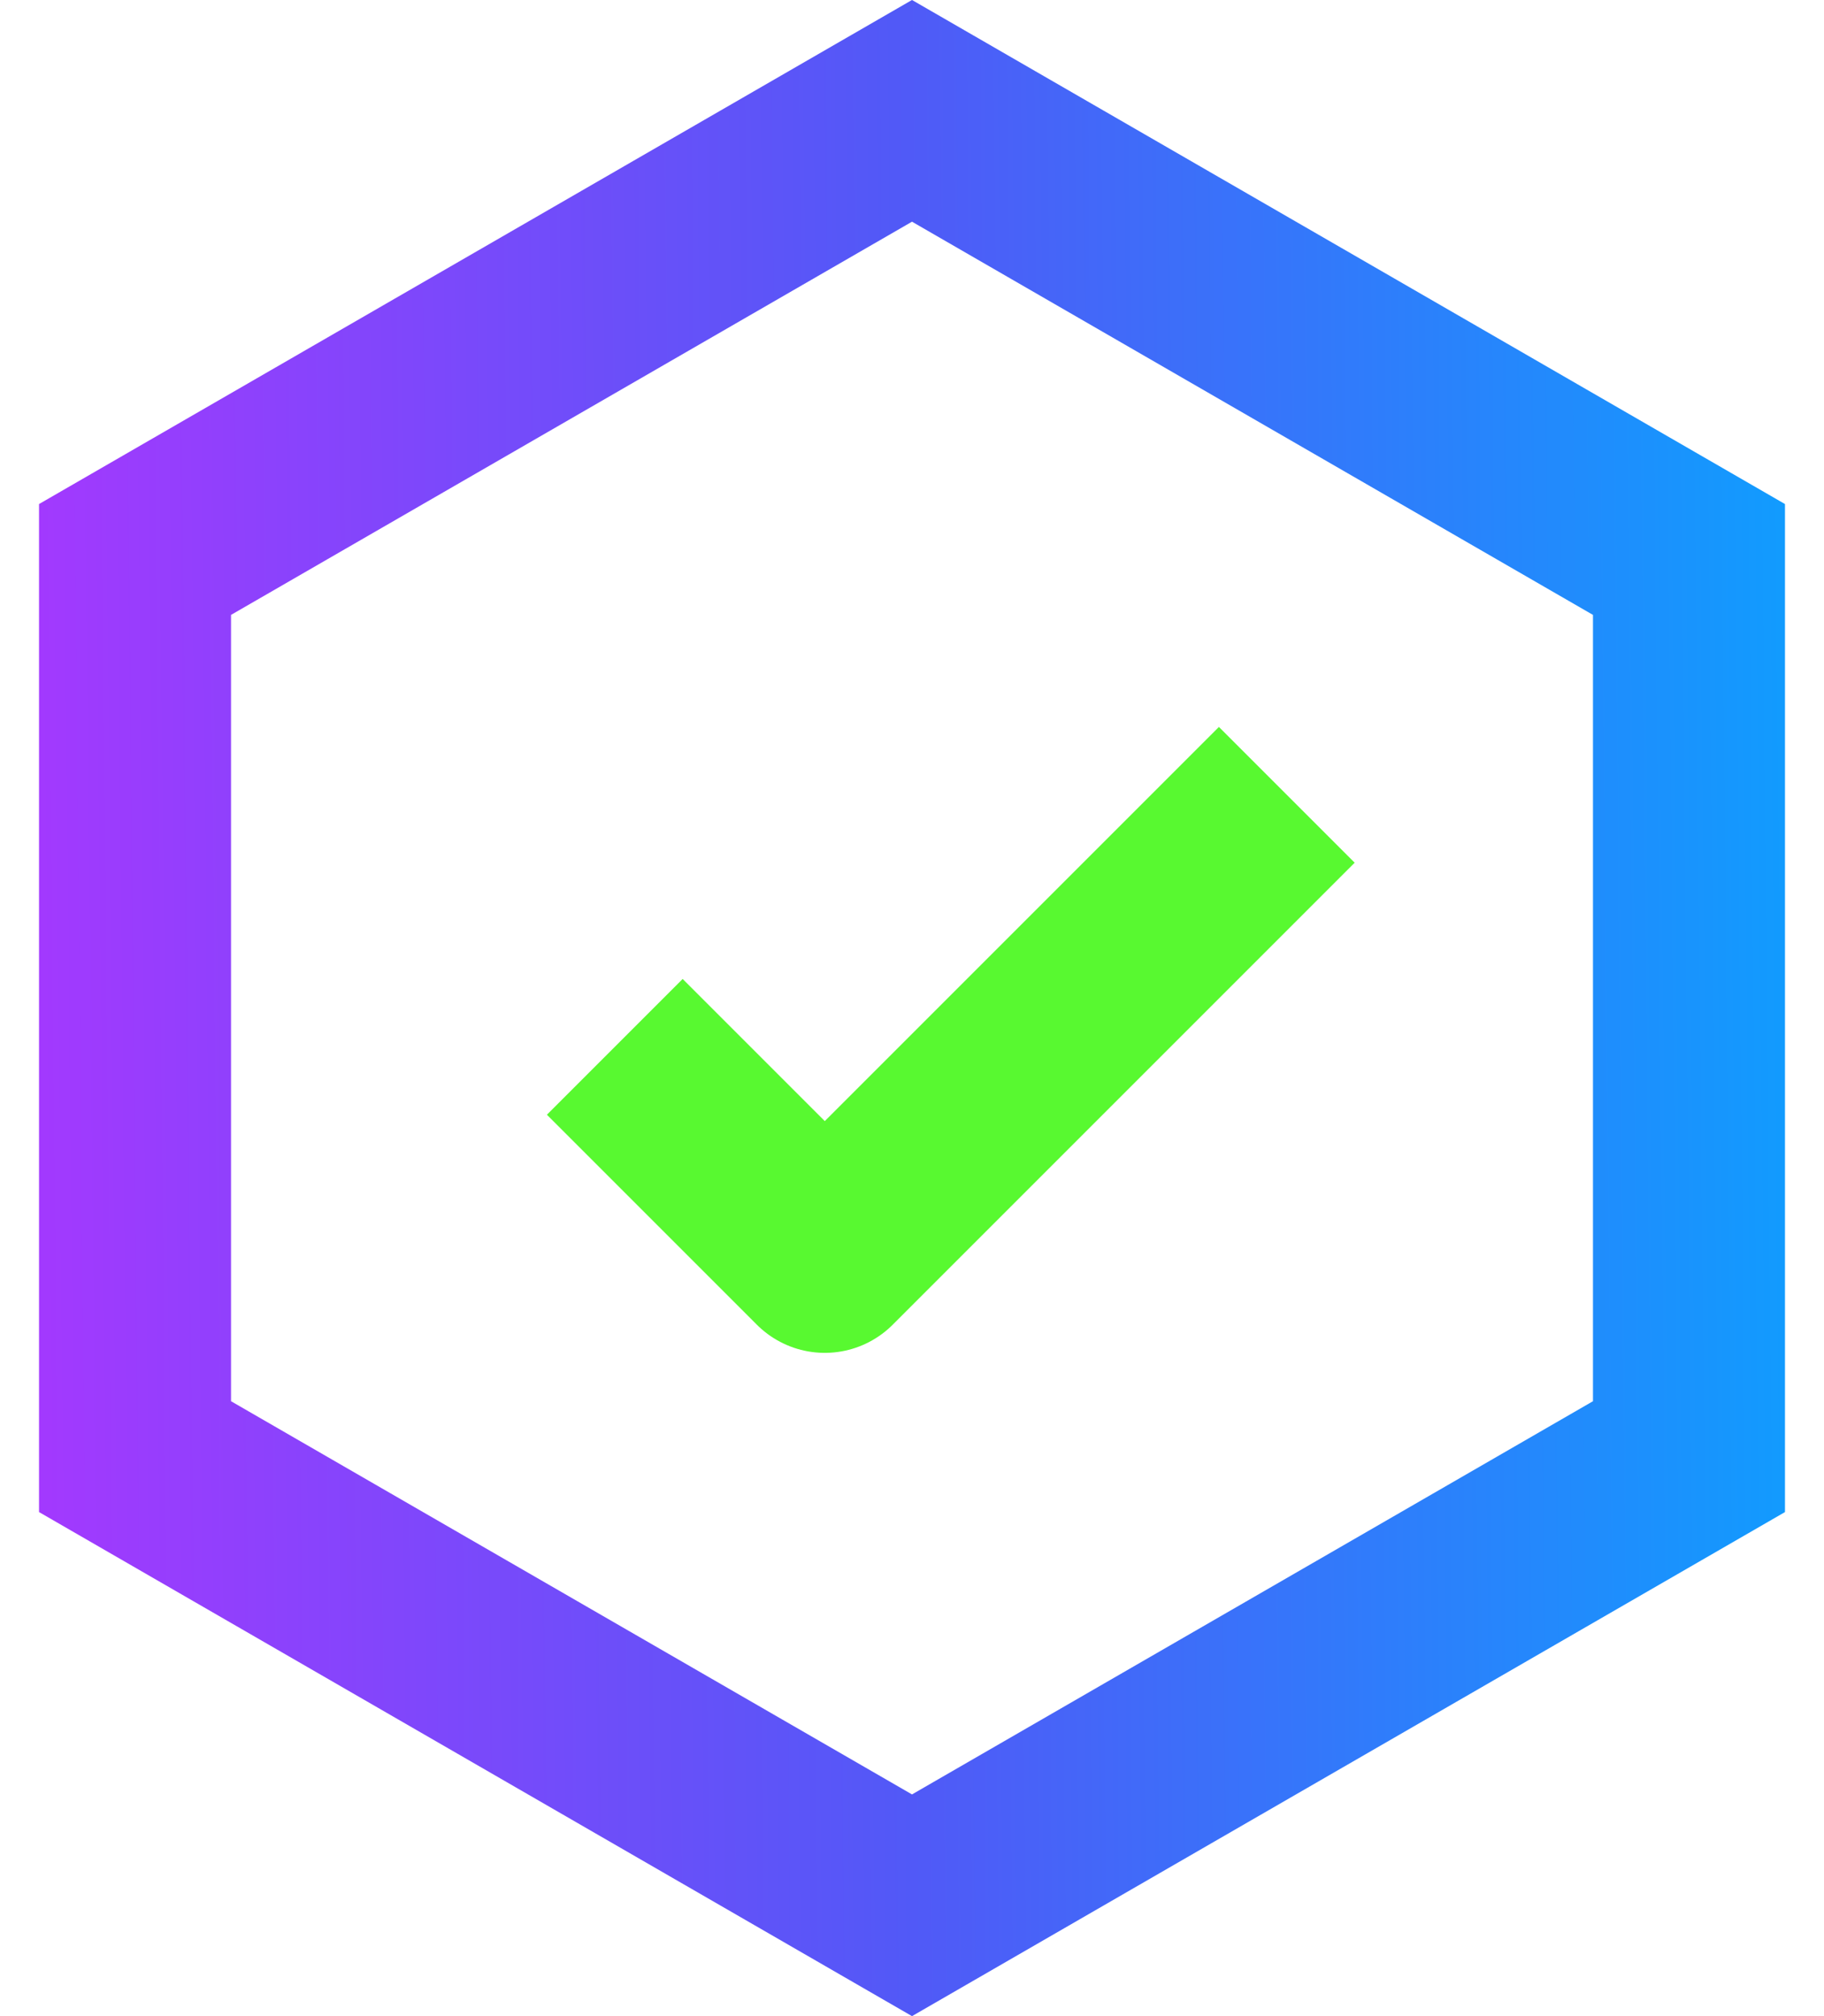 <svg width="38" height="42" viewBox="0 0 38 42" fill="none" xmlns="http://www.w3.org/2000/svg">
<path d="M2.813 11.655L19 2.309L35.187 11.655V30.345L19 39.691L2.813 30.345V11.655Z" stroke="url(#paint0_linear_29_915)" stroke-width="4"/>
<path d="M26.808 16.558L17.183 26.183L12.808 21.808" stroke="#58F930" stroke-width="4" stroke-linejoin="round"/>
<defs>
<linearGradient id="paint0_linear_29_915" x1="-2" y1="19.74" x2="40" y2="19.32" gradientUnits="userSpaceOnUse">
<stop stop-color="#AF34FF"/>
<stop offset="0.495" stop-color="#5159F7"/>
<stop offset="1" stop-color="#08A5FF"/>
</linearGradient>
</defs>
</svg>
